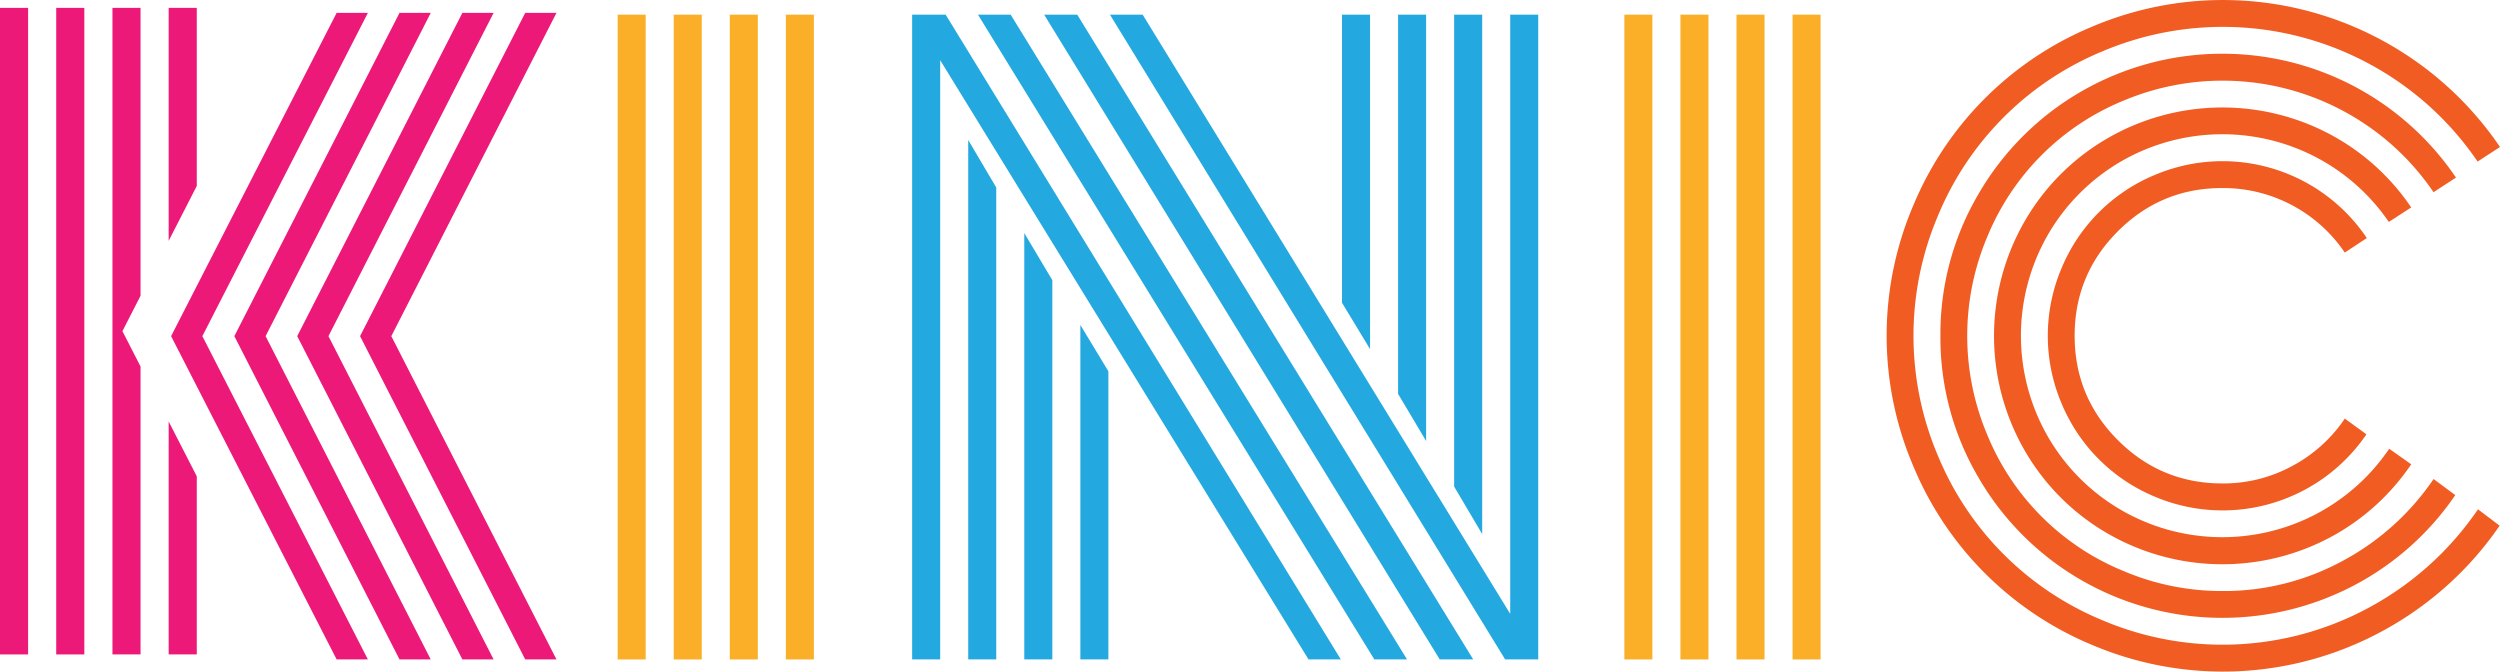 <svg id="Layer_1" data-name="Layer 1" xmlns="http://www.w3.org/2000/svg" viewBox="0 0 1321 354.86"><defs><style>.cls-1{fill:#f05c22;}.cls-2{fill:#fbaf28;}.cls-3{fill:#23a8e0;}.cls-4{fill:#ec1978;}</style></defs><path class="cls-1" d="M1267.21,343.23a162.42,162.42,0,0,1-140.27,6.4A160.16,160.16,0,0,1,1040,262.69a162.06,162.06,0,0,1,0-126.77A160.19,160.19,0,0,1,1126.94,49a162.93,162.93,0,0,1,140.17,6.2,162.16,162.16,0,0,1,58.06,52.05L1337,99.55a177.06,177.06,0,0,0-63.09-56.77A176.66,176.66,0,0,0,1121.42,36,175,175,0,0,0,1027,130.4a175.42,175.42,0,0,0,0,137.81,174.94,174.94,0,0,0,94.43,94.43,176.6,176.6,0,0,0,152.3-6.7,177.42,177.42,0,0,0,63.08-56.29L1325.37,291A163.72,163.72,0,0,1,1267.21,343.23Z" transform="translate(-16 -21.88)"/><path class="cls-1" d="M1190.32,121.24a77.65,77.65,0,0,1,64.67,34.1l11.63-7.68A91.57,91.57,0,0,0,1233.89,118a91.79,91.79,0,0,0-79.35-3.65,91.13,91.13,0,0,0-49.19,49.18,91.48,91.48,0,0,0,0,71.57,91.19,91.19,0,0,0,49.19,49.19,91.87,91.87,0,0,0,79.16-3.55,91.55,91.55,0,0,0,32.72-29.37L1255,243.07a77.54,77.54,0,0,1-27.7,25,76.17,76.17,0,0,1-37,9.26q-32.33,0-55.2-22.86t-22.86-55.2q0-32.34,22.86-55.2T1190.32,121.24Z" transform="translate(-16 -21.88)"/><path class="cls-1" d="M1290.08,131.49a119.52,119.52,0,0,0-42.88-38.64,121.26,121.26,0,0,0-117.4,2,119.48,119.48,0,0,0-44,44,121.34,121.34,0,0,0,0,121,119.45,119.45,0,0,0,44,44,121.22,121.22,0,0,0,117.4,2,119.61,119.61,0,0,0,42.88-38.64L1278.45,259a106.31,106.31,0,0,1-37.85,34.11,106.71,106.71,0,0,1-103.7-1.68,106.22,106.22,0,0,1-38.74-38.74,106.95,106.95,0,0,1,0-106.85,106.37,106.37,0,0,1,38.74-38.74,106.91,106.91,0,0,1,103.6-1.77,106.25,106.25,0,0,1,37.75,33.81Z" transform="translate(-16 -21.88)"/><path class="cls-1" d="M1313.74,115.72a149.19,149.19,0,0,0-53-47.81,149.37,149.37,0,0,0-145.1,2.37,148.46,148.46,0,0,0-54.32,54.31,145.7,145.7,0,0,0-20,74.72,145.7,145.7,0,0,0,20,74.72,148.53,148.53,0,0,0,54.32,54.31,149.48,149.48,0,0,0,144.8,2.56,148.21,148.21,0,0,0,52.93-47.41L1301.91,275A135.19,135.19,0,0,1,1254,318.18a131.16,131.16,0,0,1-63.68,16,132.77,132.77,0,0,1-52.44-10.64,131.58,131.58,0,0,1-71.76-71.77,134.52,134.52,0,0,1,0-104.87,131.67,131.67,0,0,1,71.76-71.77,135,135,0,0,1,116,5.23,134.11,134.11,0,0,1,48,43.08Z" transform="translate(-16 -21.88)"/><rect class="cls-2" x="415.25" y="7.74" width="14.81" height="340.71"/><rect class="cls-2" x="385.62" y="7.74" width="14.81" height="340.71"/><rect class="cls-2" x="356" y="7.74" width="14.81" height="340.71"/><rect class="cls-2" x="326.37" y="7.74" width="14.81" height="340.71"/><polygon class="cls-3" points="511.61 348.44 526.42 348.44 526.42 99.09 511.61 73.98 511.61 348.44"/><polygon class="cls-3" points="783.19 7.74 768.37 7.74 768.37 257.1 783.19 282.2 783.19 7.74"/><polygon class="cls-3" points="723.93 7.74 709.12 7.74 709.12 159.99 723.93 184.47 723.93 7.74"/><polygon class="cls-3" points="753.56 7.74 738.75 7.74 738.75 208.13 753.56 233.02 753.56 7.74"/><polygon class="cls-3" points="798 324.37 603.78 7.74 586.5 7.74 795.32 348.44 812.81 348.44 812.81 7.74 798 7.74 798 324.37"/><polygon class="cls-3" points="541.23 348.44 556.05 348.44 556.05 148.05 541.23 123.16 541.23 348.44"/><polygon class="cls-3" points="516.75 7.74 726.2 348.44 743.48 348.44 534.03 7.74 516.75 7.74"/><polygon class="cls-3" points="551.73 7.74 760.76 348.44 778.45 348.44 569.21 7.74 551.73 7.74"/><polygon class="cls-3" points="570.86 348.44 585.67 348.44 585.67 196.2 570.86 171.72 570.86 348.44"/><polygon class="cls-3" points="481.98 7.74 481.98 348.44 496.79 348.44 496.79 31.81 691.42 348.44 708.5 348.44 499.68 7.74 481.98 7.74"/><rect class="cls-2" x="917.57" y="7.74" width="14.81" height="340.71"/><rect class="cls-2" x="858.31" y="7.74" width="14.81" height="340.71"/><rect class="cls-2" x="947.19" y="7.74" width="14.81" height="340.71"/><rect class="cls-2" x="887.94" y="7.74" width="14.81" height="340.71"/><rect class="cls-4" x="29.71" y="4.16" width="14.85" height="341.64"/><polygon class="cls-4" points="89.12 345.8 103.98 345.8 103.98 251.7 89.12 222.7 89.12 345.8"/><polygon class="cls-4" points="59.42 345.8 74.27 345.8 74.27 193.69 64.69 174.98 74.27 156.27 74.27 4.16 59.42 4.16 59.42 345.8"/><polygon class="cls-4" points="103.98 4.16 89.12 4.16 89.12 127.26 103.98 98.25 103.98 4.16"/><rect class="cls-4" y="4.16" width="14.85" height="341.64"/><polygon class="cls-4" points="106.92 177.62 194.39 6.8 177.88 6.8 103.98 151.13 90.41 177.62 103.98 204.11 176.53 345.8 177.88 348.44 194.39 348.44 193.03 345.8 106.92 177.62"/><polygon class="cls-4" points="140.34 177.62 227.61 6.8 211.1 6.8 123.83 177.62 209.75 345.8 211.1 348.44 227.61 348.44 226.25 345.8 140.34 177.62"/><polygon class="cls-4" points="173.55 177.62 260.82 6.8 244.32 6.8 157.05 177.62 242.97 345.8 244.32 348.44 260.82 348.44 259.47 345.8 173.55 177.62"/><polygon class="cls-4" points="277.53 6.8 190.26 177.62 277.53 348.44 294.04 348.44 206.77 177.62 294.04 6.8 277.53 6.8"/></svg>